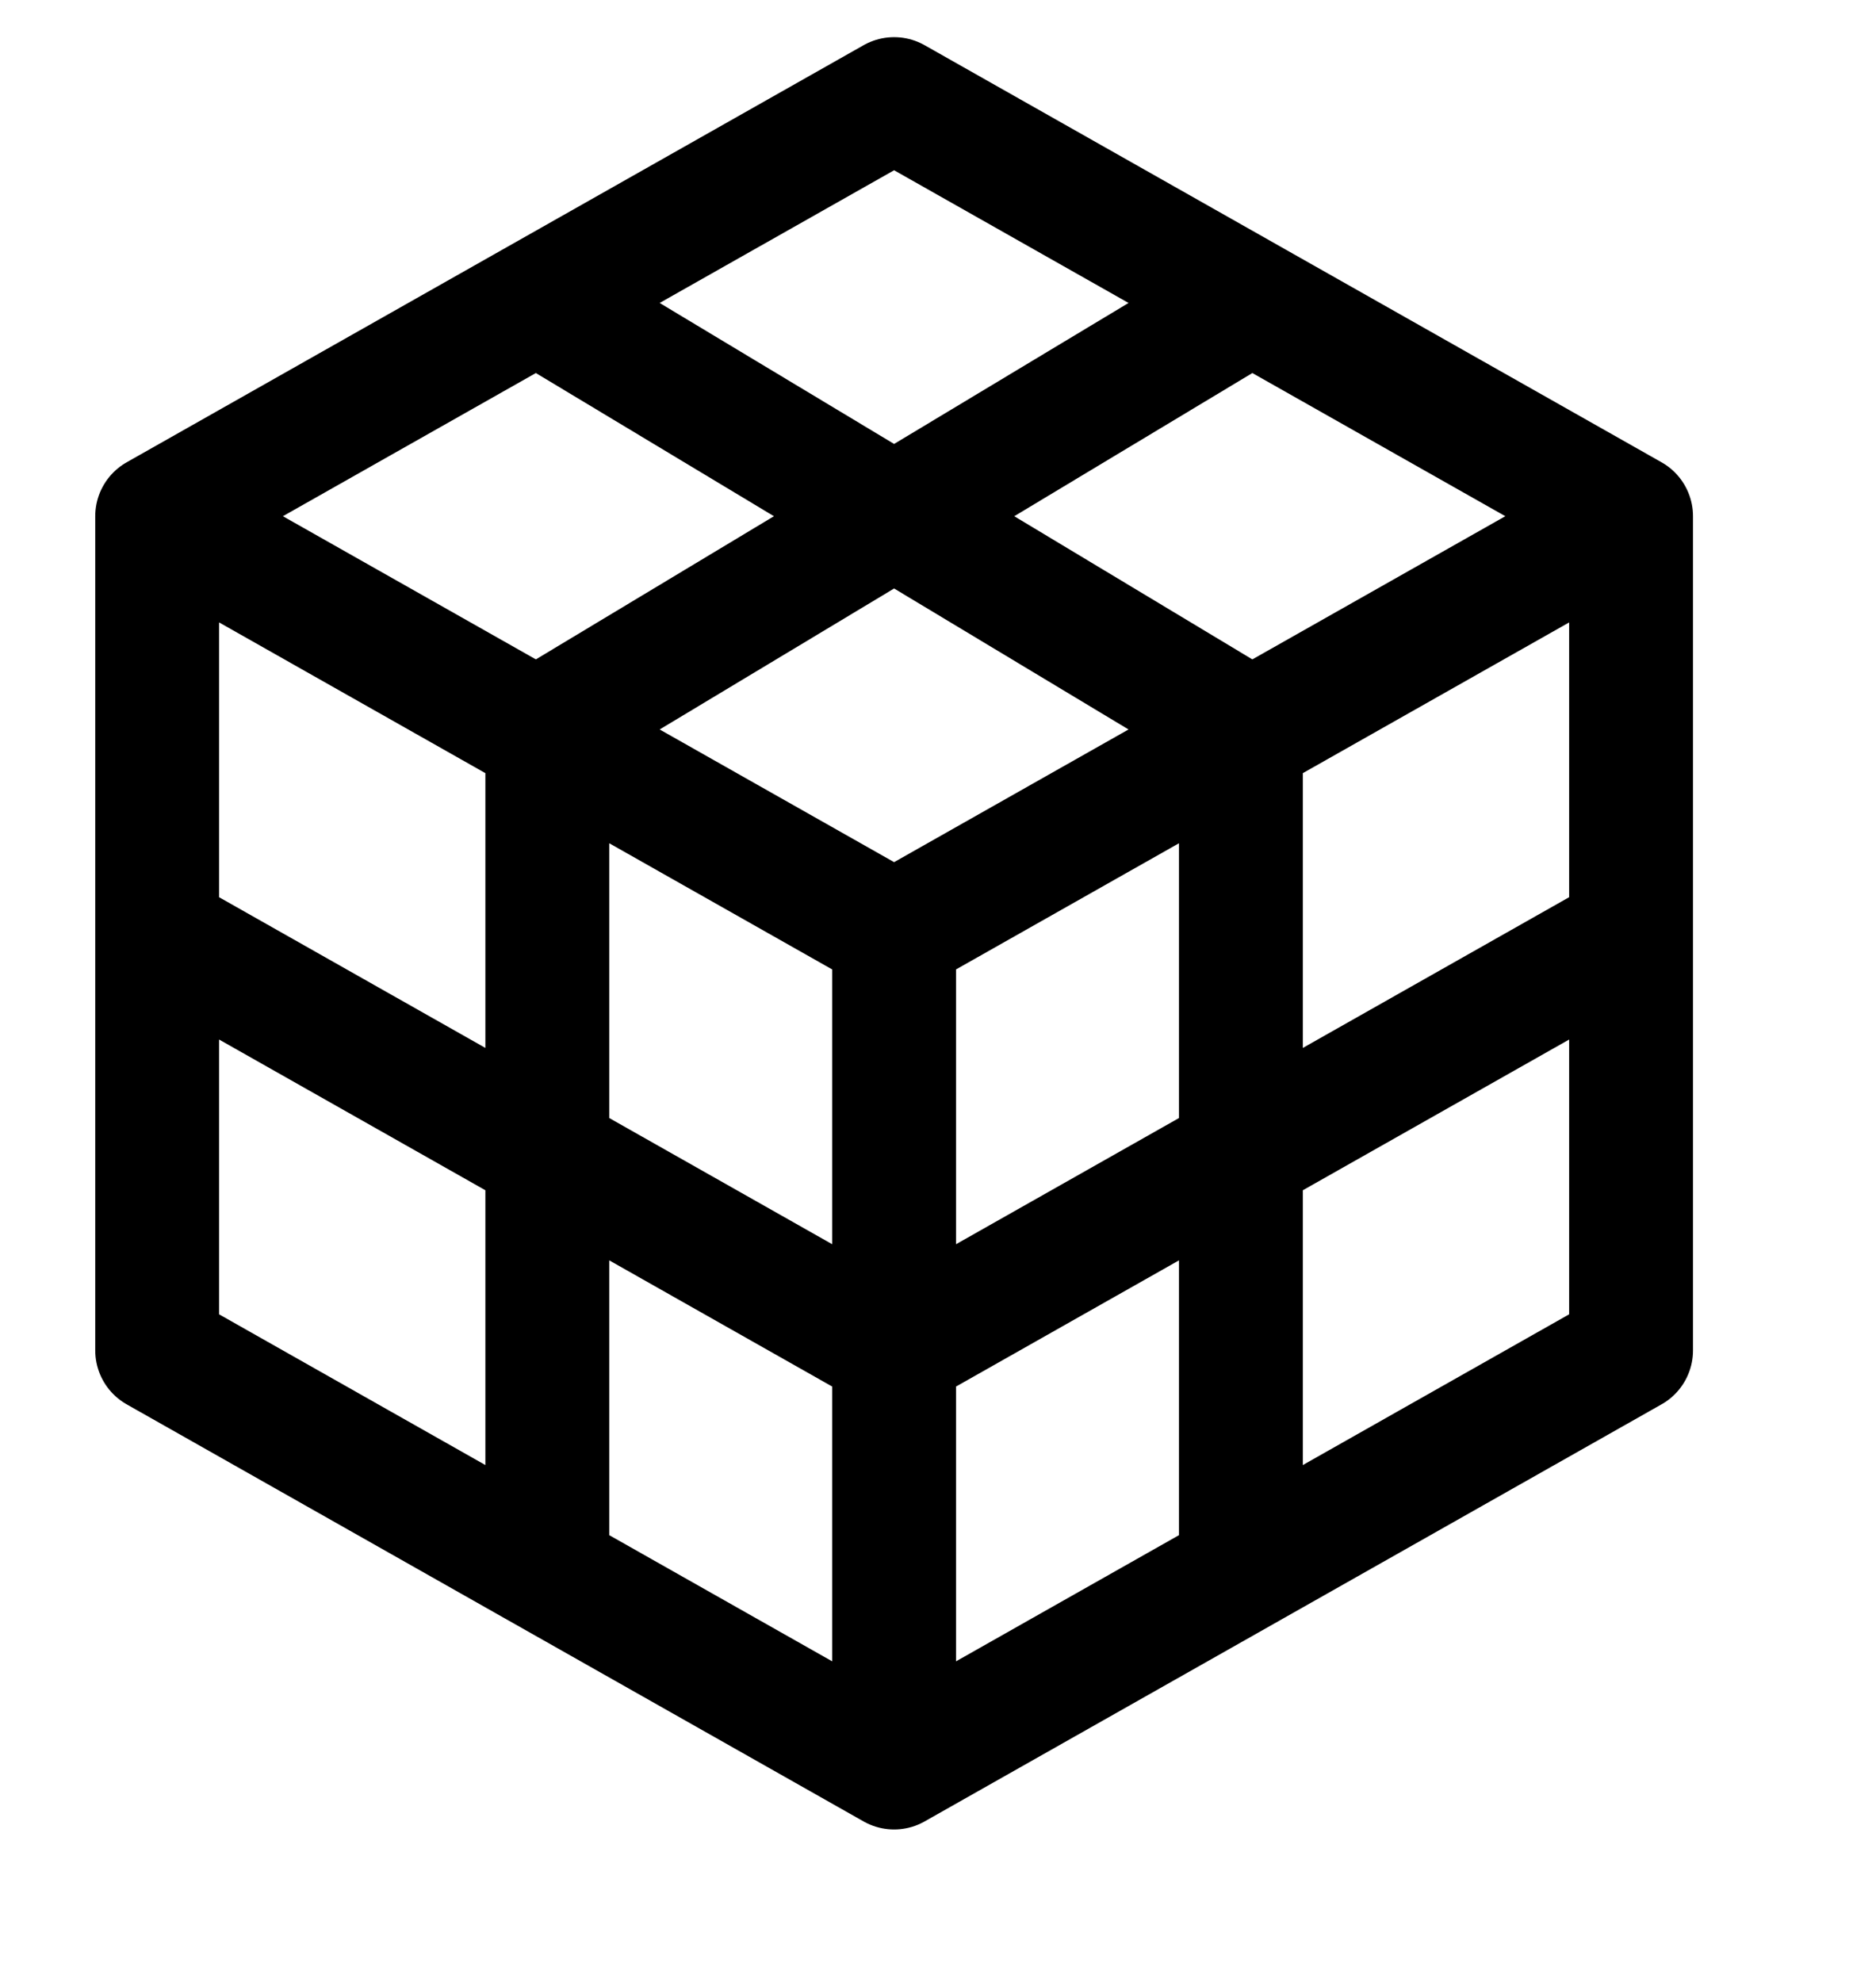 <svg xmlns="http://www.w3.org/2000/svg" width="71" height="75" viewBox="50 45 71 80" fill="none">

    <path d="M97.728 74.256L69.728 57.419M68.853 57.419L53.978 65.837V99.511L68.853 107.93L83.728 116.348L98.603 107.93L113.479 99.511V65.837L98.603 57.419L83.728 49L68.853 57.419ZM113.479 65.837L83.728 82.674L113.479 65.837ZM53.978 65.837L83.728 82.674L53.978 65.837ZM83.728 116.348V82.674V116.348ZM97.728 74.256V107.93V74.256ZM113.479 82.674L83.728 99.511L113.479 82.674ZM83.728 99.511L53.978 82.674L83.728 99.511ZM69.728 107.93V74.256V107.93ZM97.728 57.419L69.728 74.256L97.728 57.419Z" stroke="black" stroke-width="5" stroke-linecap="round" stroke-linejoin="round"/>

</svg>